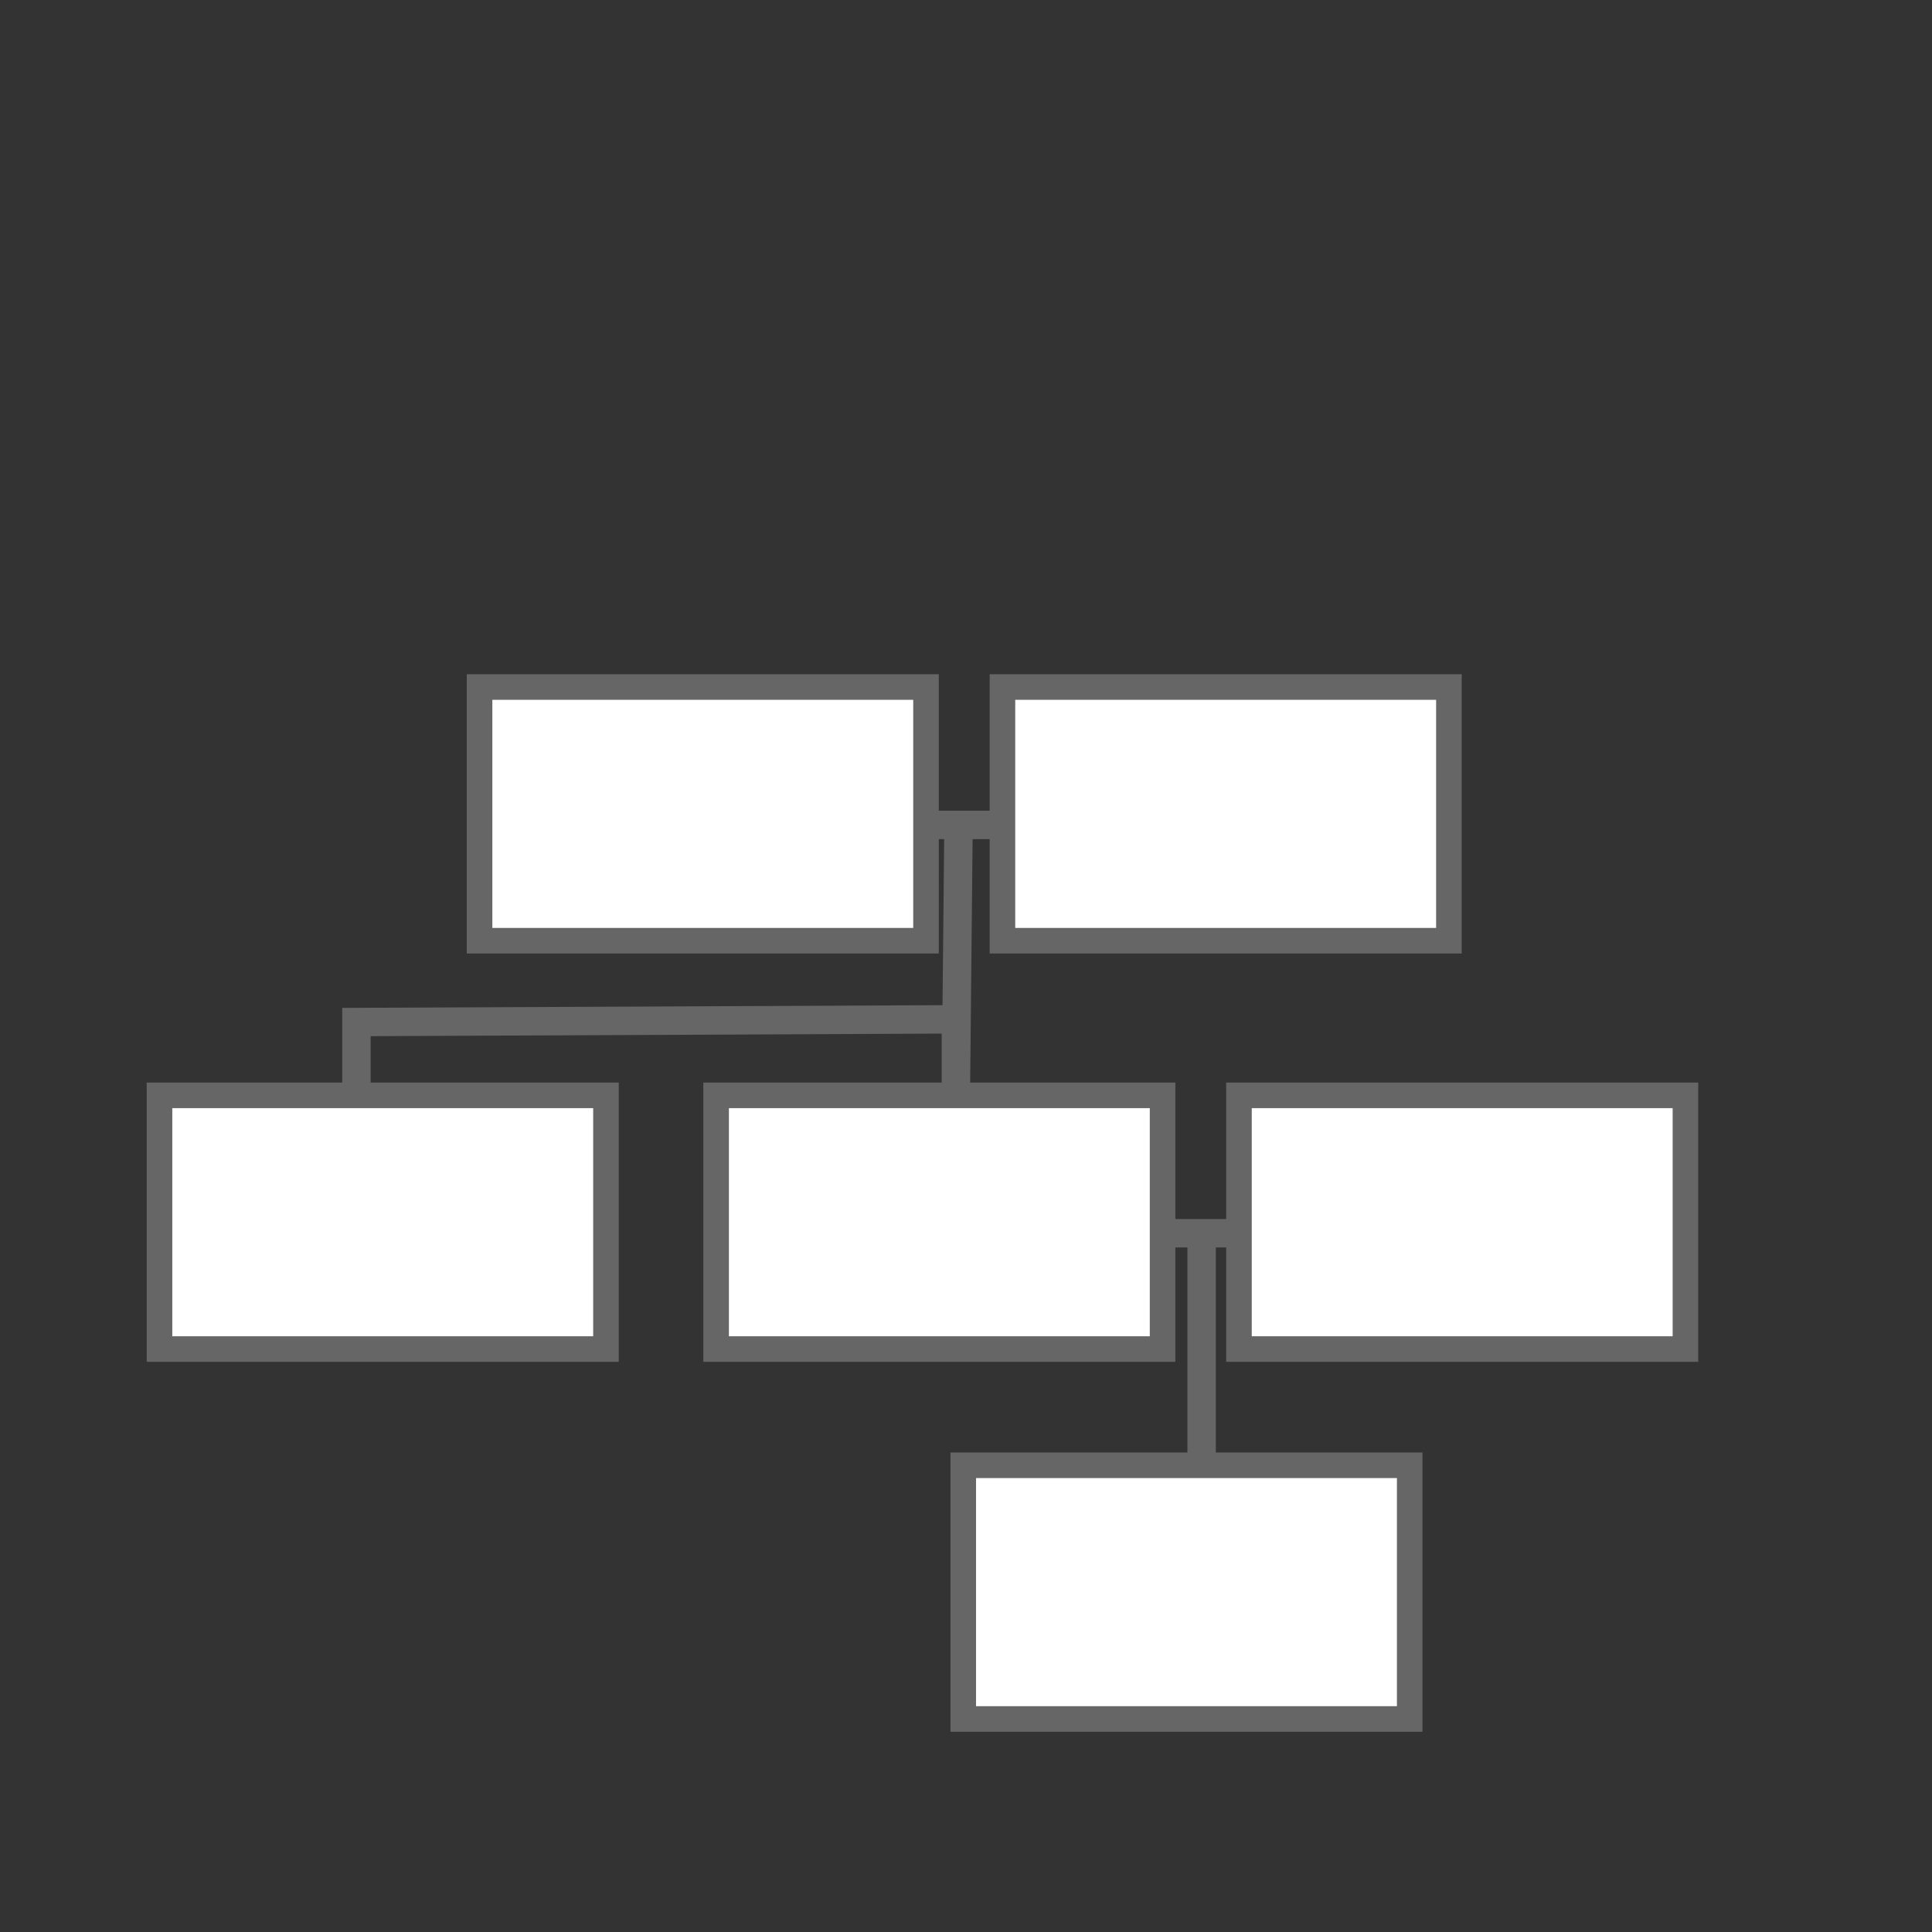 <?xml version="1.0" encoding="UTF-8" standalone="no"?>
<!-- Created with Inkscape (http://www.inkscape.org/) -->

<svg
   xmlns:dc="http://purl.org/dc/elements/1.1/"
   xmlns:cc="http://creativecommons.org/ns#"
   xmlns:rdf="http://www.w3.org/1999/02/22-rdf-syntax-ns#"
   xmlns:svg="http://www.w3.org/2000/svg"
   xmlns="http://www.w3.org/2000/svg"
   xmlns:sodipodi="http://sodipodi.sourceforge.net/DTD/sodipodi-0.dtd"
   xmlns:inkscape="http://www.inkscape.org/namespaces/inkscape"
   width="68"
   height="68"
   id="svg2"
   version="1.1"
   inkscape:version="0.48.1 "
   sodipodi:docname="sample1.svg">
  <rect width="100%" height="100%" fill="#333333" stroke="none"/>
  <defs
     id="defs4">
    <clipPath
       clipPathUnits="userSpaceOnUse"
       id="clipPath18">
      <path
         inkscape:connector-curvature="0"
         d="M 0,0 55,0 55,55 0,55 0,0 z"
         id="path20" />
    </clipPath>
    <clipPath
       clipPathUnits="userSpaceOnUse"
       id="clipPath30">
      <path
         inkscape:connector-curvature="0"
         d="M 14.314,13.051 21.259,9.041 40.365,42.135 33.421,46.144 14.314,13.051 z"
         id="path32" />
    </clipPath>
    <clipPath
       clipPathUnits="userSpaceOnUse"
       id="clipPath40">
      <path
         inkscape:connector-curvature="0"
         d="M 14.314,13.051 21.259,9.041 40.365,42.135 33.421,46.144 14.314,13.051 z"
         id="path42" />
    </clipPath>
    <clipPath
       clipPathUnits="userSpaceOnUse"
       id="clipPath52">
      <path
         inkscape:connector-curvature="0"
         d="M 14.314,13.051 21.259,9.041 40.365,42.135 33.421,46.144 14.314,13.051 z"
         id="path54" />
    </clipPath>
    <clipPath
       clipPathUnits="userSpaceOnUse"
       id="clipPath62">
      <path
         inkscape:connector-curvature="0"
         d="M 14.314,13.051 21.259,9.041 40.365,42.135 33.421,46.144 14.314,13.051 z"
         id="path64" />
    </clipPath>
  </defs>
  <sodipodi:namedview
     id="base"
     pagecolor="#ffffff"
     bordercolor="#666666"
     borderopacity="1.0"
     inkscape:pageopacity="0.0"
     inkscape:pageshadow="2"
     inkscape:zoom="10.521914"
     inkscape:cx="44.767642"
     inkscape:cy="30.170057"
     inkscape:document-units="px"
     inkscape:current-layer="layer1"
     showgrid="false"
     inkscape:window-width="1280"
     inkscape:window-height="738"
     inkscape:window-x="-8"
     inkscape:window-y="-8"
     inkscape:window-maximized="1" />
  <g
     inkscape:label="Calque 1"
     inkscape:groupmode="layer"
     id="layer1"
     transform="translate(0,-984.362)">
    <g
       id="g12"
       transform="matrix(1.25,0,0,-1.25,62.423,388.074)" />
    <rect
       style="fill:#ffffff;stroke:#666666;stroke-width:0.9;stroke-miterlimit:4;stroke-opacity:1;stroke-dasharray:none"
       id="rect4031"
       width="15.714"
       height="8.929"
       x="16.879"
       y="1008.543" />
    <rect
       style="fill:#ffffff;stroke:#666666;stroke-width:0.9;stroke-miterlimit:4;stroke-opacity:1;stroke-dasharray:none"
       id="rect4031-1"
       width="15.714"
       height="8.929"
       x="35.283"
       y="1008.543" />
    <rect
       style="fill:#ffffff;stroke:#666666;stroke-width:0.9;stroke-miterlimit:4;stroke-opacity:1;stroke-dasharray:none"
       id="rect4031-7"
       width="15.714"
       height="8.929"
       x="5.614"
       y="1022.915" />
    <path
       style="fill:none;stroke:#666666;stroke-width:1px;stroke-linecap:butt;stroke-linejoin:miter;stroke-opacity:1"
       d="m 32.314,29.034 2.661,0"
       id="path3026"
       inkscape:connector-curvature="0"
       transform="translate(0,984.362)" />
    <rect
       style="fill:#ffffff;stroke:#666666;stroke-width:0.9;stroke-miterlimit:4;stroke-opacity:1;stroke-dasharray:none"
       id="rect4031-0"
       width="15.714"
       height="8.929"
       x="25.205"
       y="1022.915" />
    <rect
       style="fill:#ffffff;stroke:#666666;stroke-width:0.9;stroke-miterlimit:4;stroke-opacity:1;stroke-dasharray:none"
       id="rect4031-1-8"
       width="15.714"
       height="8.929"
       x="43.608"
       y="1022.915" />
    <path
       style="fill:none;stroke:#666666;stroke-width:1px;stroke-linecap:butt;stroke-linejoin:miter;stroke-opacity:1"
       d="m 40.639,1027.768 2.661,0"
       id="path3026-7"
       inkscape:connector-curvature="0" />
    <rect
       style="fill:#ffffff;stroke:#666666;stroke-width:0.9;stroke-miterlimit:4;stroke-opacity:1;stroke-dasharray:none"
       id="rect4031-7-3"
       width="15.714"
       height="8.929"
       x="33.903"
       y="1035.935" />
    <path
       style="fill:none;stroke:#666666;stroke-width:1px;stroke-linecap:butt;stroke-linejoin:miter;stroke-opacity:1"
       d="m 33.739,28.844 -0.095,9.504 0,-2.471 -21.099,0.095 0,2.471"
       id="path3856"
       inkscape:connector-curvature="0"
       transform="translate(0,984.362)" />
    <path
       style="fill:none;stroke:#666666;stroke-width:1px;stroke-linecap:butt;stroke-linejoin:miter;stroke-opacity:1"
       d="m 42.293,43.385 0,7.983"
       id="path3862"
       inkscape:connector-curvature="0"
       transform="translate(0,984.362)" />
  </g>
</svg>
